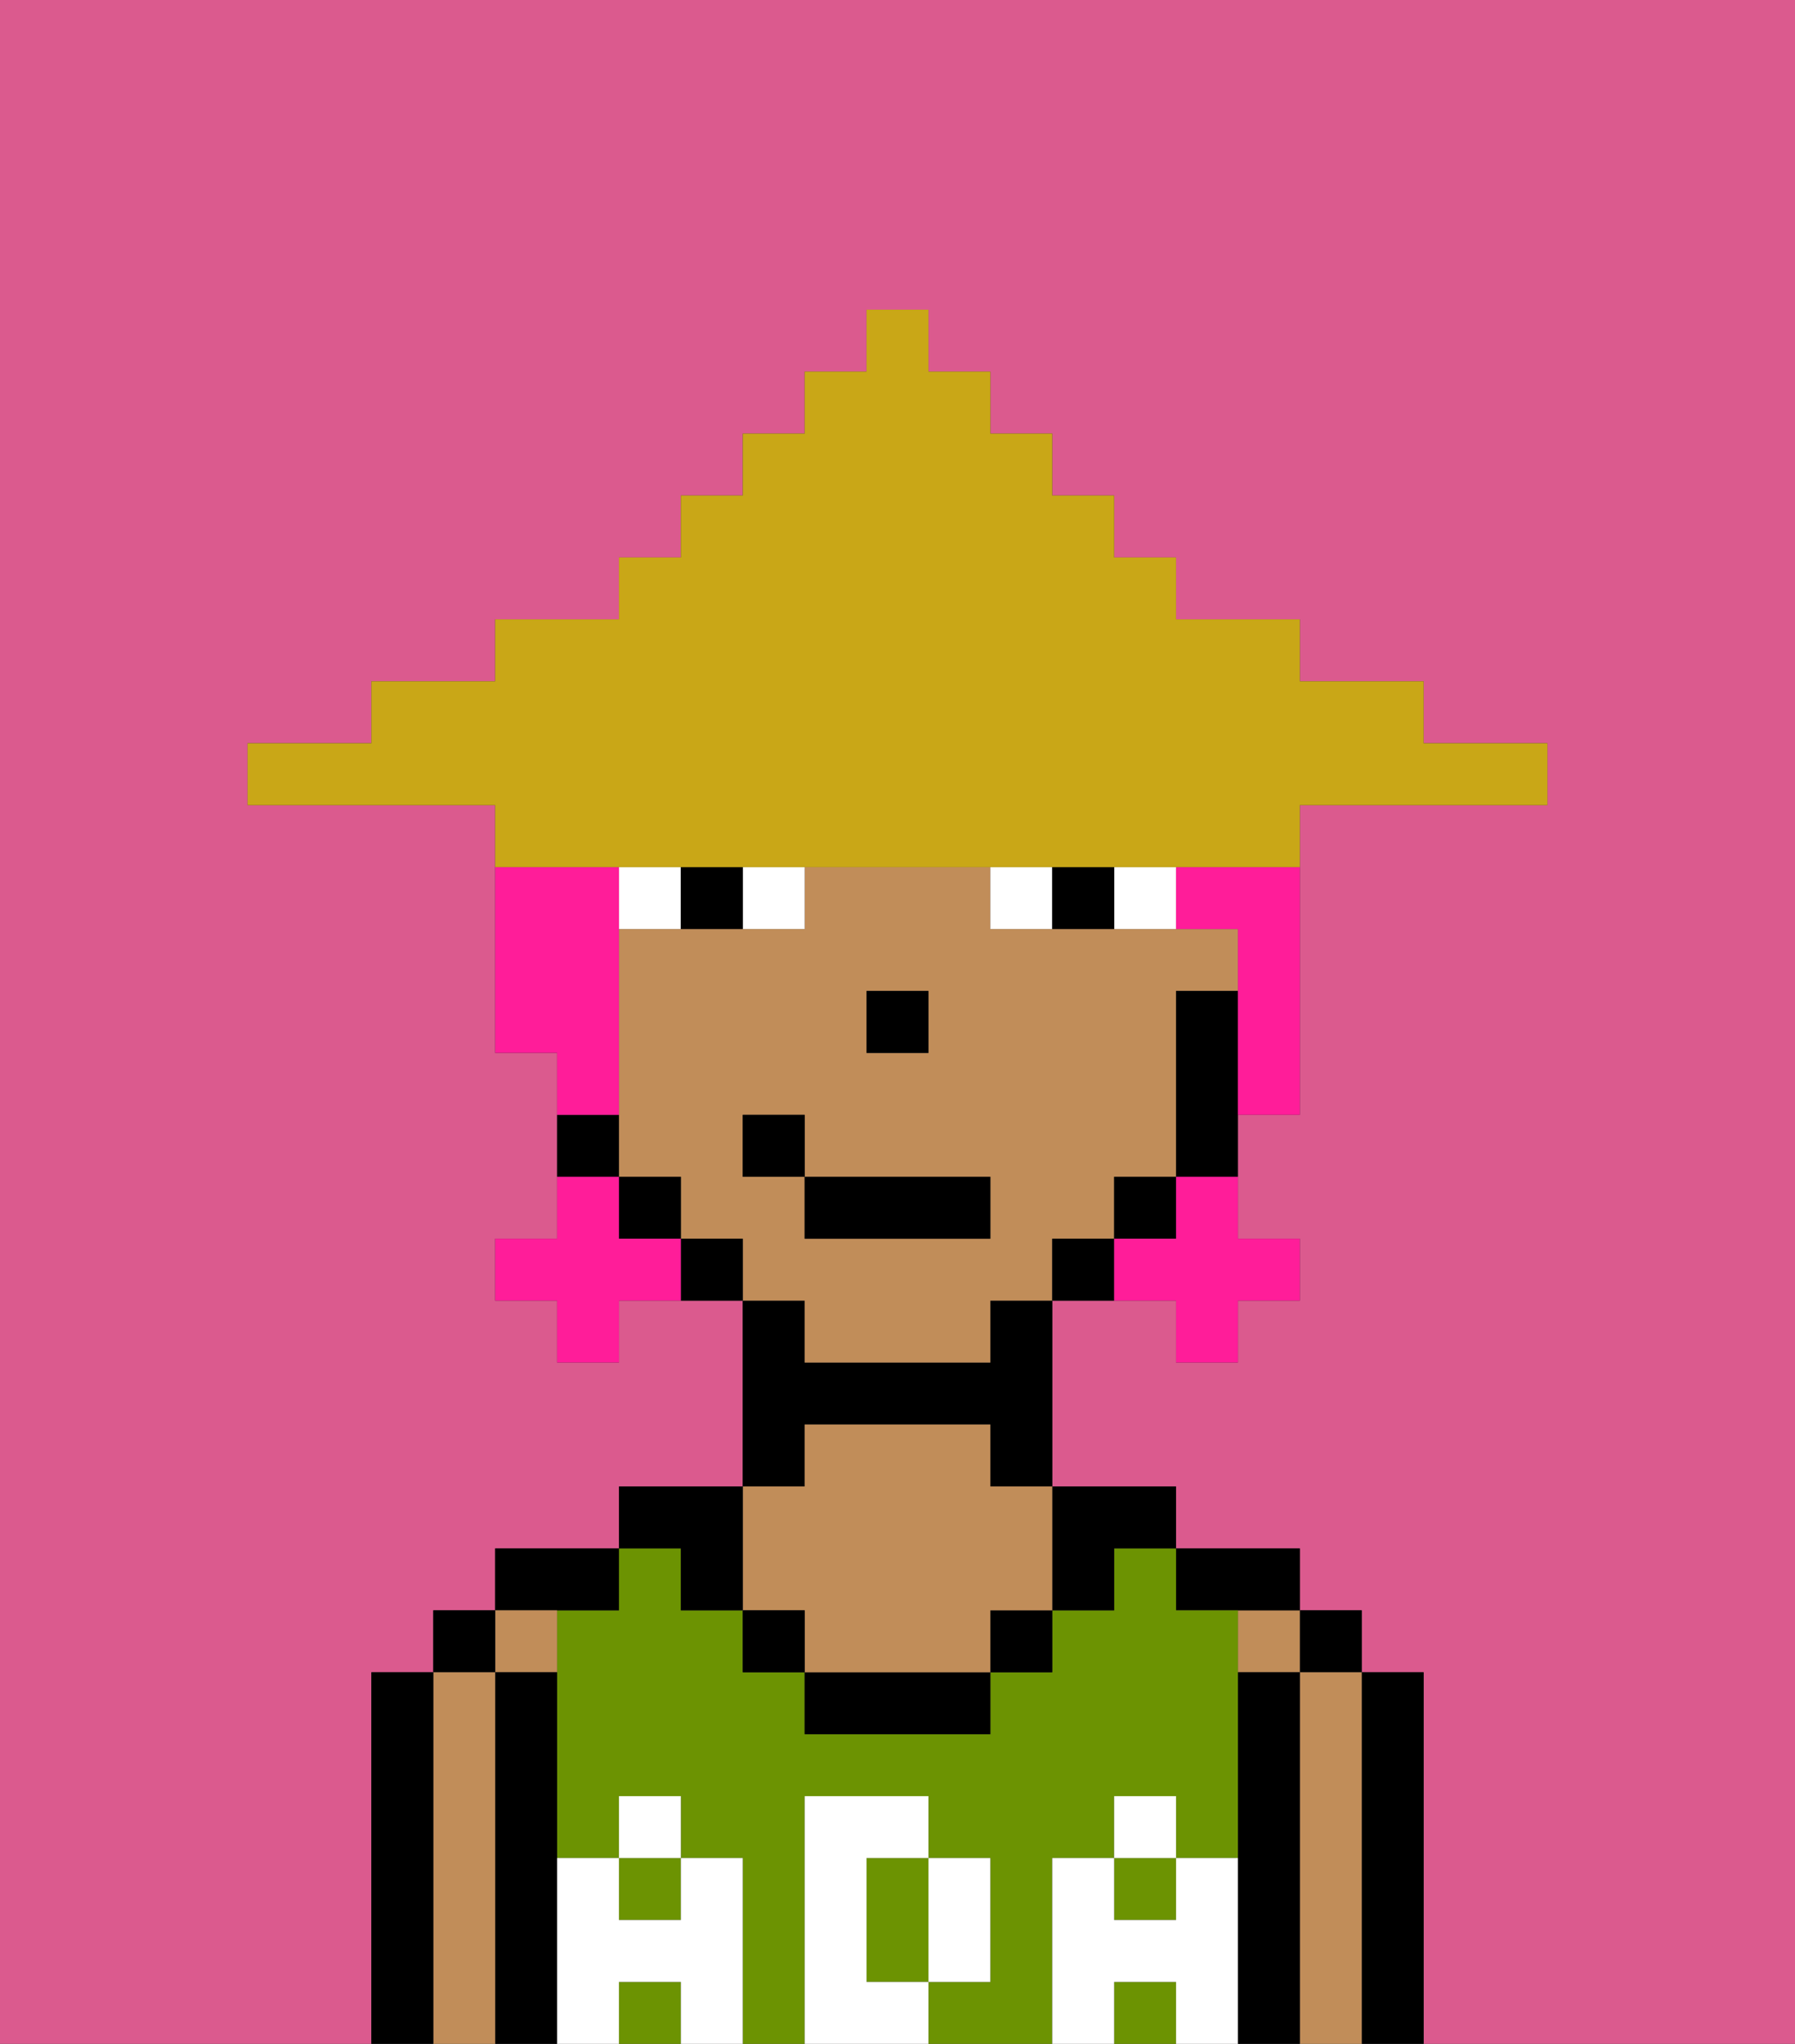 <svg xmlns="http://www.w3.org/2000/svg" viewBox="0 0 29 33"><rect x="0" y="0" width="29" height="33" fill="#333333" stroke="none"/><defs><style>polygon,rect,path{shape-rendering:crispedges;}.ca103-1{fill:#db5a8e;}.ca103-2{fill:#000000;}.ca103-3{fill:#c18d59;}.ca103-4{fill:#6c9302;}.ca103-5{fill:#ffffff;}.ca103-6{fill:#ffffff;}.ca103-7{fill:#ff1d99;}.ca103-8{fill:#c9a717;}</style></defs><path class="ca103-1" d="M6,32V27H7V26H8V25h2V24h2V21H10v1H9V21H8V20H9V17H8V13H4V12H6V11H8V10h2V9h1V8h1V7h1V6h1V5h1V6h1V7h1V8h1V9h1v1h2v1h2v1h2v1H21v5H20v2h1v1H20v1H19V21H17v3h2v1h2v1h1v1h1v6h6V0H0V33H6Z"/><path class="ca103-2" d="M23,27H22v6h1V27Z"/><rect class="ca103-2" x="21" y="26" width="1" height="1"/><path class="ca103-3" d="M22,27H21v6h1V27Z"/><rect class="ca103-3" x="20" y="26" width="1" height="1"/><path class="ca103-2" d="M21,27H20v6h1V27Z"/><path class="ca103-2" d="M20,26h1V25H19v1Z"/><rect class="ca103-4" x="10" y="32" width="1" height="1"/><path class="ca103-4" d="M14,31v1h1V30H14Z"/><rect class="ca103-4" x="10" y="30" width="1" height="1"/><path class="ca103-4" d="M17,30h1V29h1v1h1V26H19V25H18v1H17v1H16v1H13V27H12V26H11V25H10v1H9v4h1V29h1v1h1v3h1V29h2v1h1v2H15v1h2V30Z"/><rect class="ca103-4" x="18" y="32" width="1" height="1"/><rect class="ca103-4" x="18" y="30" width="1" height="1"/><path class="ca103-2" d="M18,26V25h1V24H17v2Z"/><rect class="ca103-2" x="16" y="26" width="1" height="1"/><path class="ca103-2" d="M13,27v1h3V27H13Z"/><path class="ca103-2" d="M13,23h3v1h1V21H16v1H13V21H12v3h1Z"/><path class="ca103-3" d="M13,26v1h3V26h1V24H16V23H13v1H12v2Z"/><rect class="ca103-2" x="12" y="26" width="1" height="1"/><path class="ca103-2" d="M11,26h1V24H10v1h1Z"/><path class="ca103-2" d="M10,26V25H8v1h2Z"/><path class="ca103-3" d="M9,27V26H8v1Z"/><path class="ca103-2" d="M9,30V27H8v6H9V30Z"/><rect class="ca103-2" x="7" y="26" width="1" height="1"/><path class="ca103-3" d="M8,27H7v6H8V27Z"/><path class="ca103-2" d="M7,27H6v6H7V27Z"/><path class="ca103-5" d="M20,30H19v1H18V30H17v3h1V32h1v1h1V30Z"/><rect class="ca103-5" x="18" y="29" width="1" height="1"/><path class="ca103-5" d="M16,32V30H15v2Z"/><path class="ca103-5" d="M14,32V30h1V29H13v4h2V32Z"/><path class="ca103-5" d="M12,30H11v1H10V30H9v3h1V32h1v1h1V30Z"/><rect class="ca103-5" x="10" y="29" width="1" height="1"/><path class="ca103-3" d="M13,22h3V21h1V20h1V19h1V16h1V15H16V14H13v1H10v4h1v1h1v1h1Zm1-6h1v1H14Zm-2,3V18h1v1h3v1H13V19Z"/><path class="ca103-2" d="M19,16v3h1V16Z"/><rect class="ca103-2" x="18" y="19" width="1" height="1"/><path class="ca103-2" d="M17,20v1h1V20Z"/><path class="ca103-2" d="M11,20v1h1V20Z"/><rect class="ca103-2" x="10" y="19" width="1" height="1"/><path class="ca103-2" d="M10,18H9v1h1Z"/><rect class="ca103-2" x="14" y="16" width="1" height="1"/><path class="ca103-6" d="M12,15h1V14H12Z"/><path class="ca103-6" d="M10,14v1h1V14Z"/><path class="ca103-6" d="M18,14v1h1V14Z"/><path class="ca103-6" d="M16,14v1h1V14Z"/><path class="ca103-2" d="M11,14v1h1V14Z"/><path class="ca103-2" d="M17,14v1h1V14Z"/><rect class="ca103-2" x="13" y="19" width="3" height="1"/><rect class="ca103-2" x="12" y="18" width="1" height="1"/><path class="ca103-7" d="M19,20H18v1h1v1h1V21h1V20H20V19H19Z"/><path class="ca103-7" d="M10,20V19H9v1H8v1H9v1h1V21h1V20Z"/><path class="ca103-7" d="M19,15h1v3h1V14H19Z"/><path class="ca103-7" d="M10,17V14H8v3H9v1h1Z"/><path class="ca103-8" d="M11,14H21V13h4V12H23V11H21V10H19V9H18V8H17V7H16V6H15V5H14V6H13V7H12V8H11V9H10v1H8v1H6v1H4v1H8v1h3Z"/></svg>